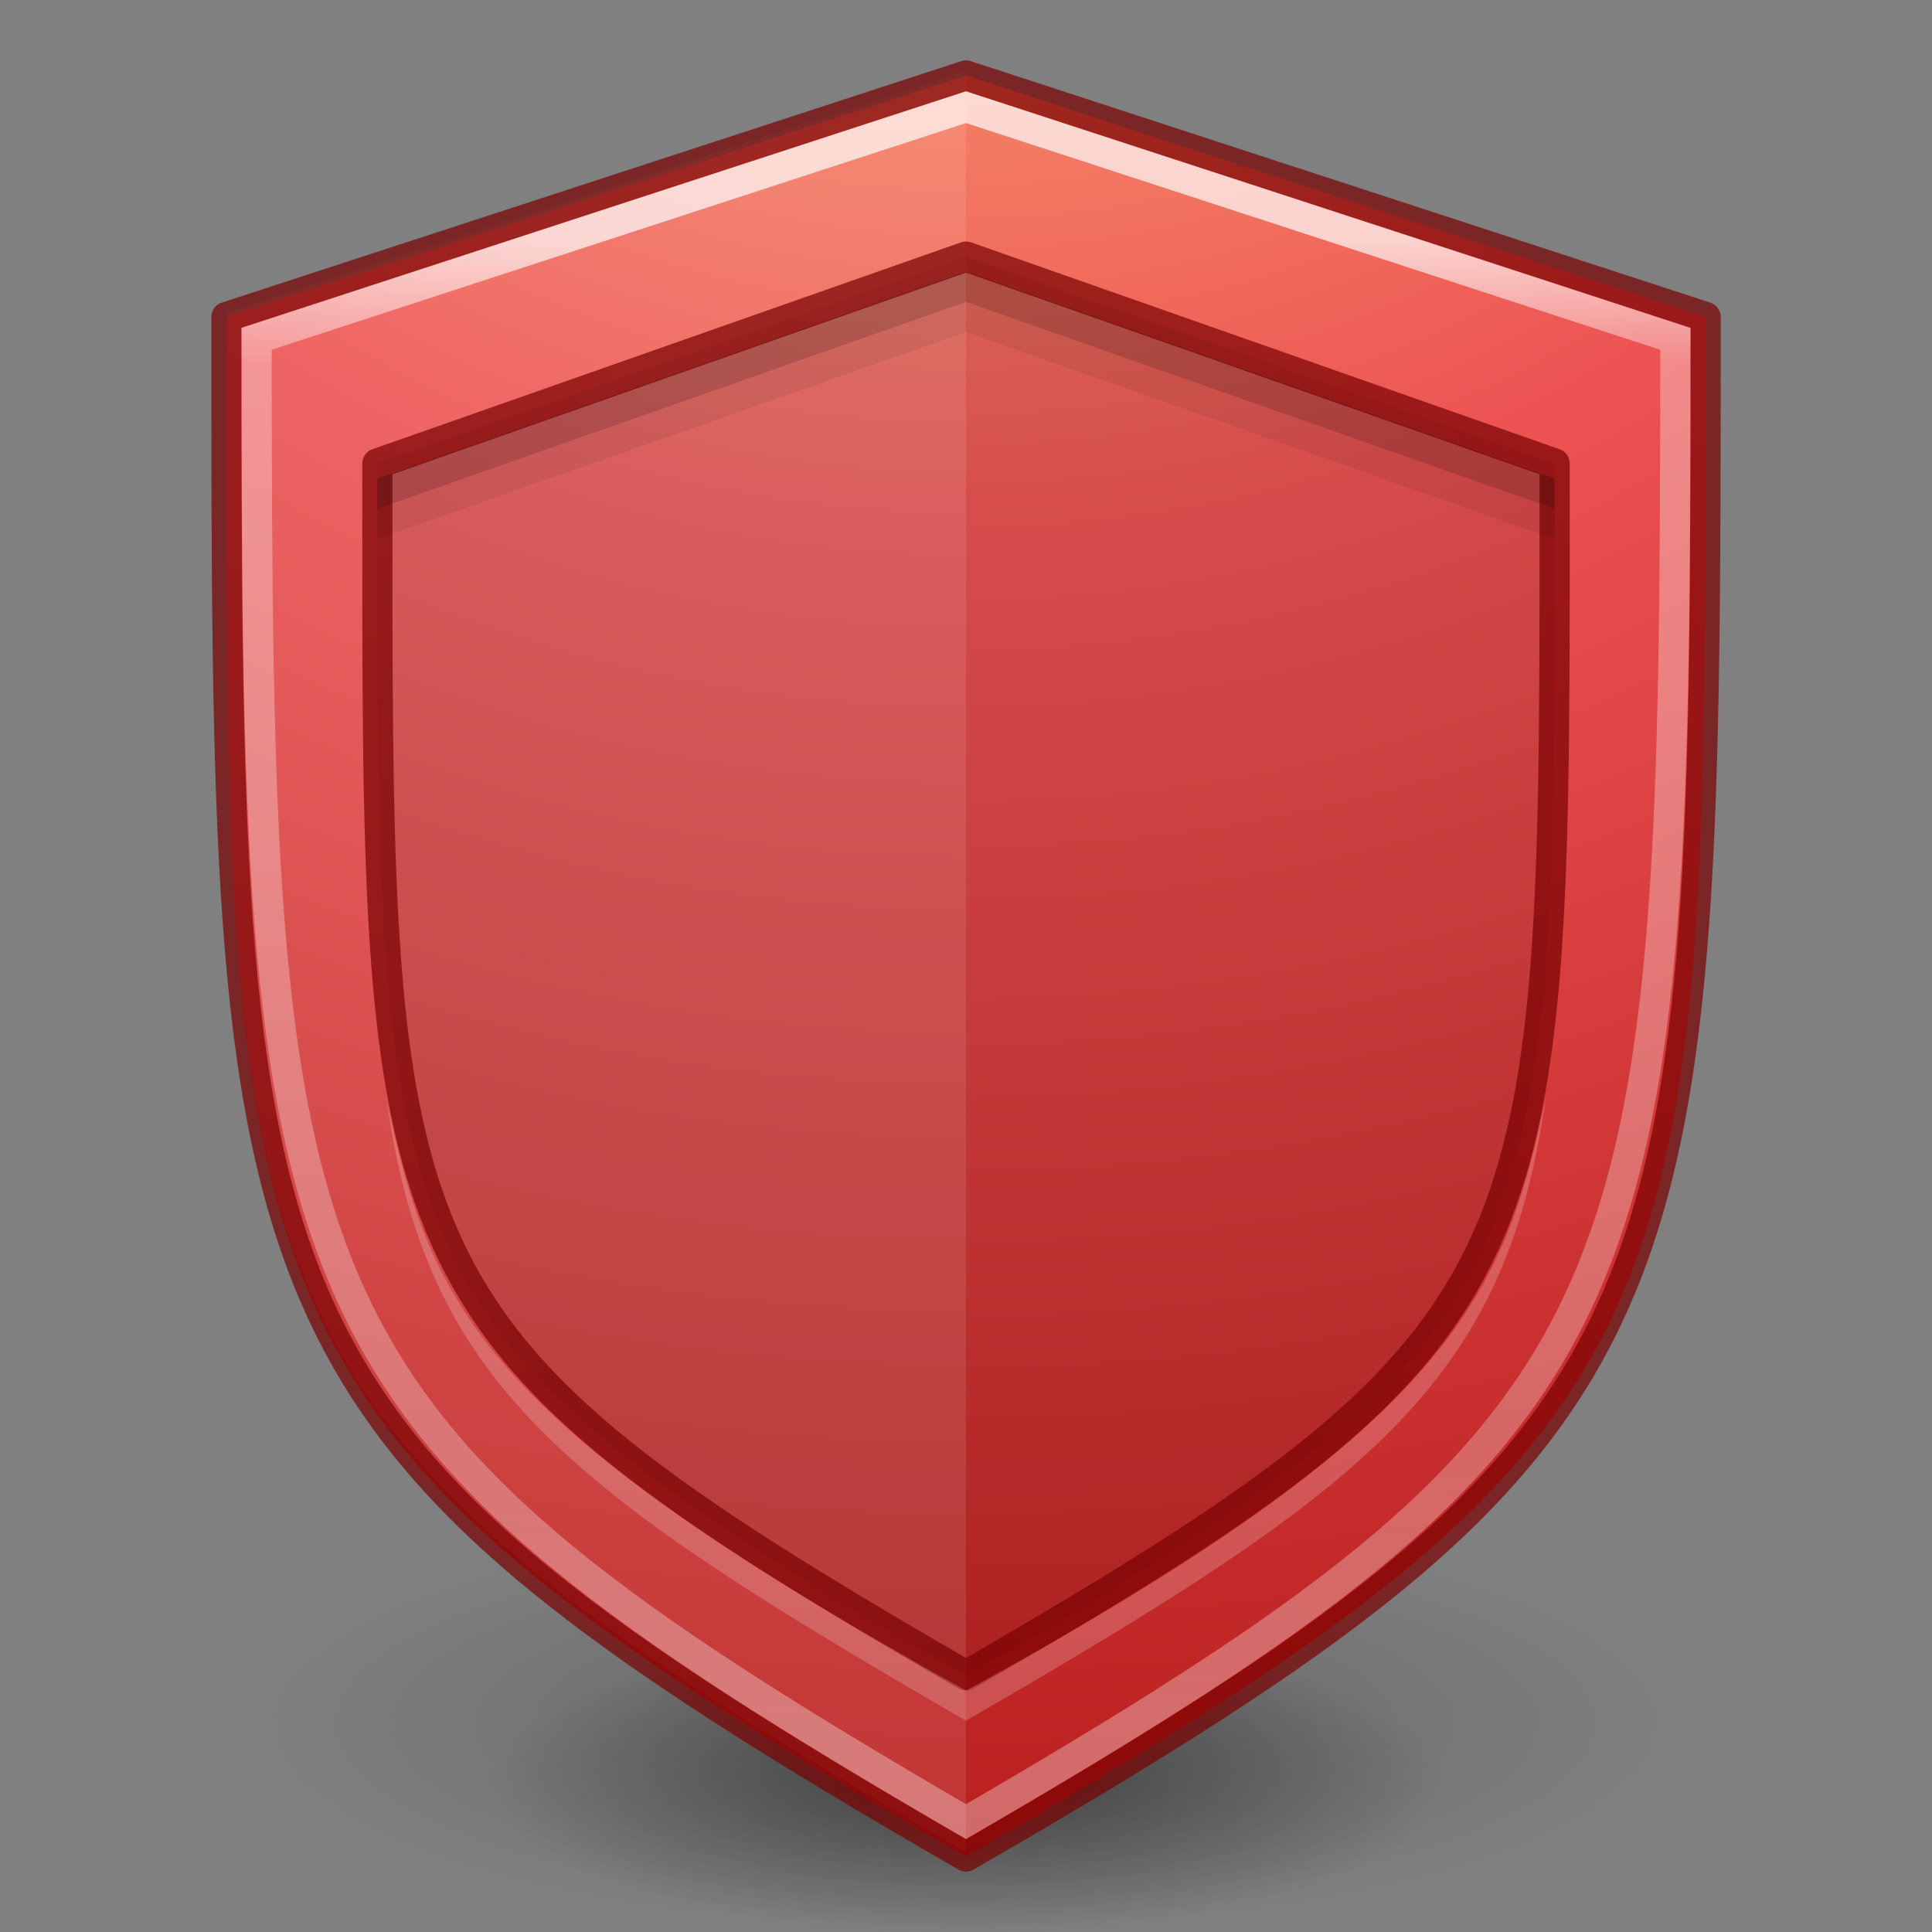 <?xml version="1.0" encoding="UTF-8" standalone="no"?>
<svg
   xmlns:dc="http://purl.org/dc/elements/1.1/"
   xmlns:cc="http://creativecommons.org/ns#"
   xmlns:rdf="http://www.w3.org/1999/02/22-rdf-syntax-ns#"
   xmlns:svg="http://www.w3.org/2000/svg"
   xmlns="http://www.w3.org/2000/svg"
   xmlns:xlink="http://www.w3.org/1999/xlink"
   version="1.1"
   width="64"
   height="64"
   id="svg3489">
  <rect width="100%" height="100%" fill="#808080" stroke="none"/>
  <defs
     id="defs3491">
    <linearGradient
       id="linearGradient8213">
      <stop
         id="stop8215"
         offset="0"
         style="stop-color:#ffffff;stop-opacity:1;" />
      <stop
         style="stop-color:#ffffff;stop-opacity:0.471"
         offset="0.082"
         id="stop8221" />
      <stop
         id="stop8223"
         offset="0.816"
         style="stop-color:#ffffff;stop-opacity:0.392" />
      <stop
         id="stop8217"
         offset="1"
         style="stop-color:#ffffff;stop-opacity:0.471" />
    </linearGradient>
    <linearGradient
       id="linearGradient23419">
      <stop
         id="stop23421"
         style="stop-color:#000000;stop-opacity:1"
         offset="0" />
      <stop
         id="stop23423"
         style="stop-color:#000000;stop-opacity:0"
         offset="1" />
    </linearGradient>
    <radialGradient
       xlink:href="#linearGradient23419"
       id="radialGradient3300-9"
       gradientUnits="userSpaceOnUse"
       gradientTransform="matrix(0.382,7.5555777e-8,-1.8372241e-8,0.112,-5.925,36.336)"
       cx="99.189"
       cy="185.297"
       fx="99.189"
       fy="185.297"
       r="62.769" />
    <radialGradient
       xlink:href="#linearGradient23419"
       id="radialGradient4192"
       gradientUnits="userSpaceOnUse"
       gradientTransform="matrix(0.255,5.3967361e-8,-1.2248161e-8,0.08,6.716,44.241)"
       cx="99.189"
       cy="185.297"
       fx="99.189"
       fy="185.297"
       r="62.769" />
    <radialGradient
       r="20"
       fy="17.902"
       fx="1.198"
       cy="17.902"
       cx="1.198"
       gradientTransform="matrix(0,7.195,-7.612,-1.9584024e-7,168.264,-28.424)"
       gradientUnits="userSpaceOnUse"
       id="radialGradient8157"
       xlink:href="#linearGradient8159-6" />
    <linearGradient
       gradientUnits="userSpaceOnUse"
       y2="57"
       x2="32"
       y1="8"
       x1="32"
       id="linearGradient8219"
       xlink:href="#linearGradient8213" />
    <linearGradient
       id="linearGradient8159-6">
      <stop
         offset="0"
         style="stop-color:#ffc27d;stop-opacity:1"
         id="stop8161-0" />
      <stop
         offset="0.262"
         style="stop-color:#ed5353;stop-opacity:1"
         id="stop8163-6" />
      <stop
         offset="0.705"
         style="stop-color:#a10705;stop-opacity:1"
         id="stop8165-2" />
      <stop
         offset="1"
         style="stop-color:#4c158a;stop-opacity:1"
         id="stop8167-6" />
    </linearGradient>
  </defs>
  <g
     transform="translate(1.55e-6,-0.002)"
     id="g4198">
    <path
       d="m 56,57.002 a 24,6.999 0 1 1 -48,0 24,6.999 0 1 1 48,0 z"
       id="path3818-0"
       style="opacity:0.2;fill:url(#radialGradient3300-9);fill-opacity:1;stroke:none" />
    <path
       style="opacity:0.4;fill:url(#radialGradient4192);fill-opacity:1;stroke:none"
       id="path4190"
       d="m 48,59.002 a 16,4.999 0 1 1 -32,0 16,4.999 0 1 1 32,0 z" />
  </g>
  <path
     id="rect8114"
     d="m 7.5,10.5 24.5,-8 24.5,8 C 56.5,44 57,47.066 32,61.5 7,47.066 7.5,44 7.5,10.5 Z"
     style="opacity:1;fill:url(#radialGradient8157);fill-opacity:1.0;stroke:none;stroke-width:1;stroke-linecap:butt;stroke-linejoin:miter;stroke-opacity:1;color:#000000;clip-rule:nonzero;display:inline;overflow:visible;visibility:visible;isolation:auto;mix-blend-mode:normal;color-interpolation:sRGB;color-interpolation-filters:linearRGB;solid-color:#000000;solid-opacity:1;fill-rule:nonzero;stroke-miterlimit:4;stroke-dasharray:none;stroke-dashoffset:0;marker:none;filter-blend-mode:normal;filter-gaussianBlur-deviation:0;color-rendering:auto;image-rendering:auto;shape-rendering:auto;text-rendering:auto;enable-background:accumulate" />
  <path
     style="opacity:0.1;fill:#000000;fill-opacity:1;stroke:none;stroke-width:1;stroke-linecap:round;stroke-linejoin:round;stroke-opacity:1"
     d="M 12.501,15.354 32,8.5 51.499,15.354 C 51.499,42.041 51.897,44.002 32,55.5 12.103,44.002 12.501,42.041 12.501,15.354 Z"
     id="path8119" />
  <path
     style="color:#000000;clip-rule:nonzero;display:inline;overflow:visible;visibility:visible;opacity:0.1;isolation:auto;mix-blend-mode:normal;color-interpolation:sRGB;color-interpolation-filters:linearRGB;solid-color:#000000;solid-opacity:1;fill:#ffffff;fill-opacity:1;fill-rule:nonzero;stroke:none;stroke-width:1;stroke-linecap:butt;stroke-linejoin:miter;stroke-miterlimit:4;stroke-dasharray:none;stroke-dashoffset:0;stroke-opacity:1;marker:none;color-rendering:auto;image-rendering:auto;shape-rendering:auto;text-rendering:auto;enable-background:accumulate"
     d="m 7.5,10.344 24.5,-8 c 0,23.5 0,39.5 0,59 -25,-14.434 -24.5,-17.5 -24.5,-51 z"
     id="path8169" />
  <path
     style="opacity:0.7;fill:none;fill-opacity:1;stroke:#7a0000;stroke-width:1;stroke-linecap:round;stroke-linejoin:round;stroke-opacity:1"
     d="m 7.5,10.5 24.5,-8 24.5,8 c 0,33.5 0,36.855 -24.5,51 C 7.5,47.355 7.5,44 7.5,10.5 Z"
     id="path8117" />
  <path
     id="path8128"
     d="M 12.501,15.354 32,8.5 51.499,15.354 C 51.499,42.041 51.897,44.002 32,55.5 12.103,44.002 12.501,42.041 12.501,15.354 Z"
     style="opacity:0.7;fill:none;fill-opacity:1;stroke:#7a0000;stroke-width:1;stroke-linecap:round;stroke-linejoin:round;stroke-opacity:1" />
  <path
     id="path8188"
     d="M 12.805,36.416 C 14.138,45.864 18.668,49.296 32,57 45.332,49.296 49.862,45.864 51.195,36.416 49.801,43 48,47.294 32,56 16.281,47.294 14.261,43.5 12.805,36.416 Z"
     style="opacity:0.2;fill:#ffffff;fill-opacity:1;stroke:none;stroke-width:1;stroke-linecap:round;stroke-linejoin:round;stroke-opacity:1" />
  <path
     id="path8202"
     d="M 32 9 L 12.5 15.854 C 12.5 16.601 12.504 17.142 12.504 17.852 L 32 11 L 51.496 17.852 C 51.496 17.142 51.5 16.601 51.5 15.854 L 32 9 z "
     style="opacity:0.07;fill:#000000;fill-opacity:1;stroke:none;stroke-width:1;stroke-linecap:round;stroke-linejoin:round;stroke-opacity:1" />
  <path
     id="path8206"
     d="M 32 9 L 12.5 15.854 C 12.5 16.228 12.502 16.489 12.502 16.854 L 32 10 L 51.498 16.854 C 51.498 16.489 51.5 16.228 51.5 15.854 L 32 9 z "
     style="opacity:0.15;fill:#000000;fill-opacity:1;stroke:none;stroke-width:1;stroke-linecap:round;stroke-linejoin:round;stroke-opacity:1" />
  <path
     id="path8211"
     d="M 8.501,11.221 32,3.551 55.499,11.225 C 55.499,43.589 55,46.968 32,60.344 9,46.968 8.501,43.585 8.501,11.221 Z"
     style="opacity:0.7;fill:none;fill-opacity:1;stroke:url(#linearGradient8219);stroke-width:1;stroke-linecap:round;stroke-linejoin:miter;stroke-miterlimit:4;stroke-dasharray:none;stroke-opacity:1" />
</svg>
